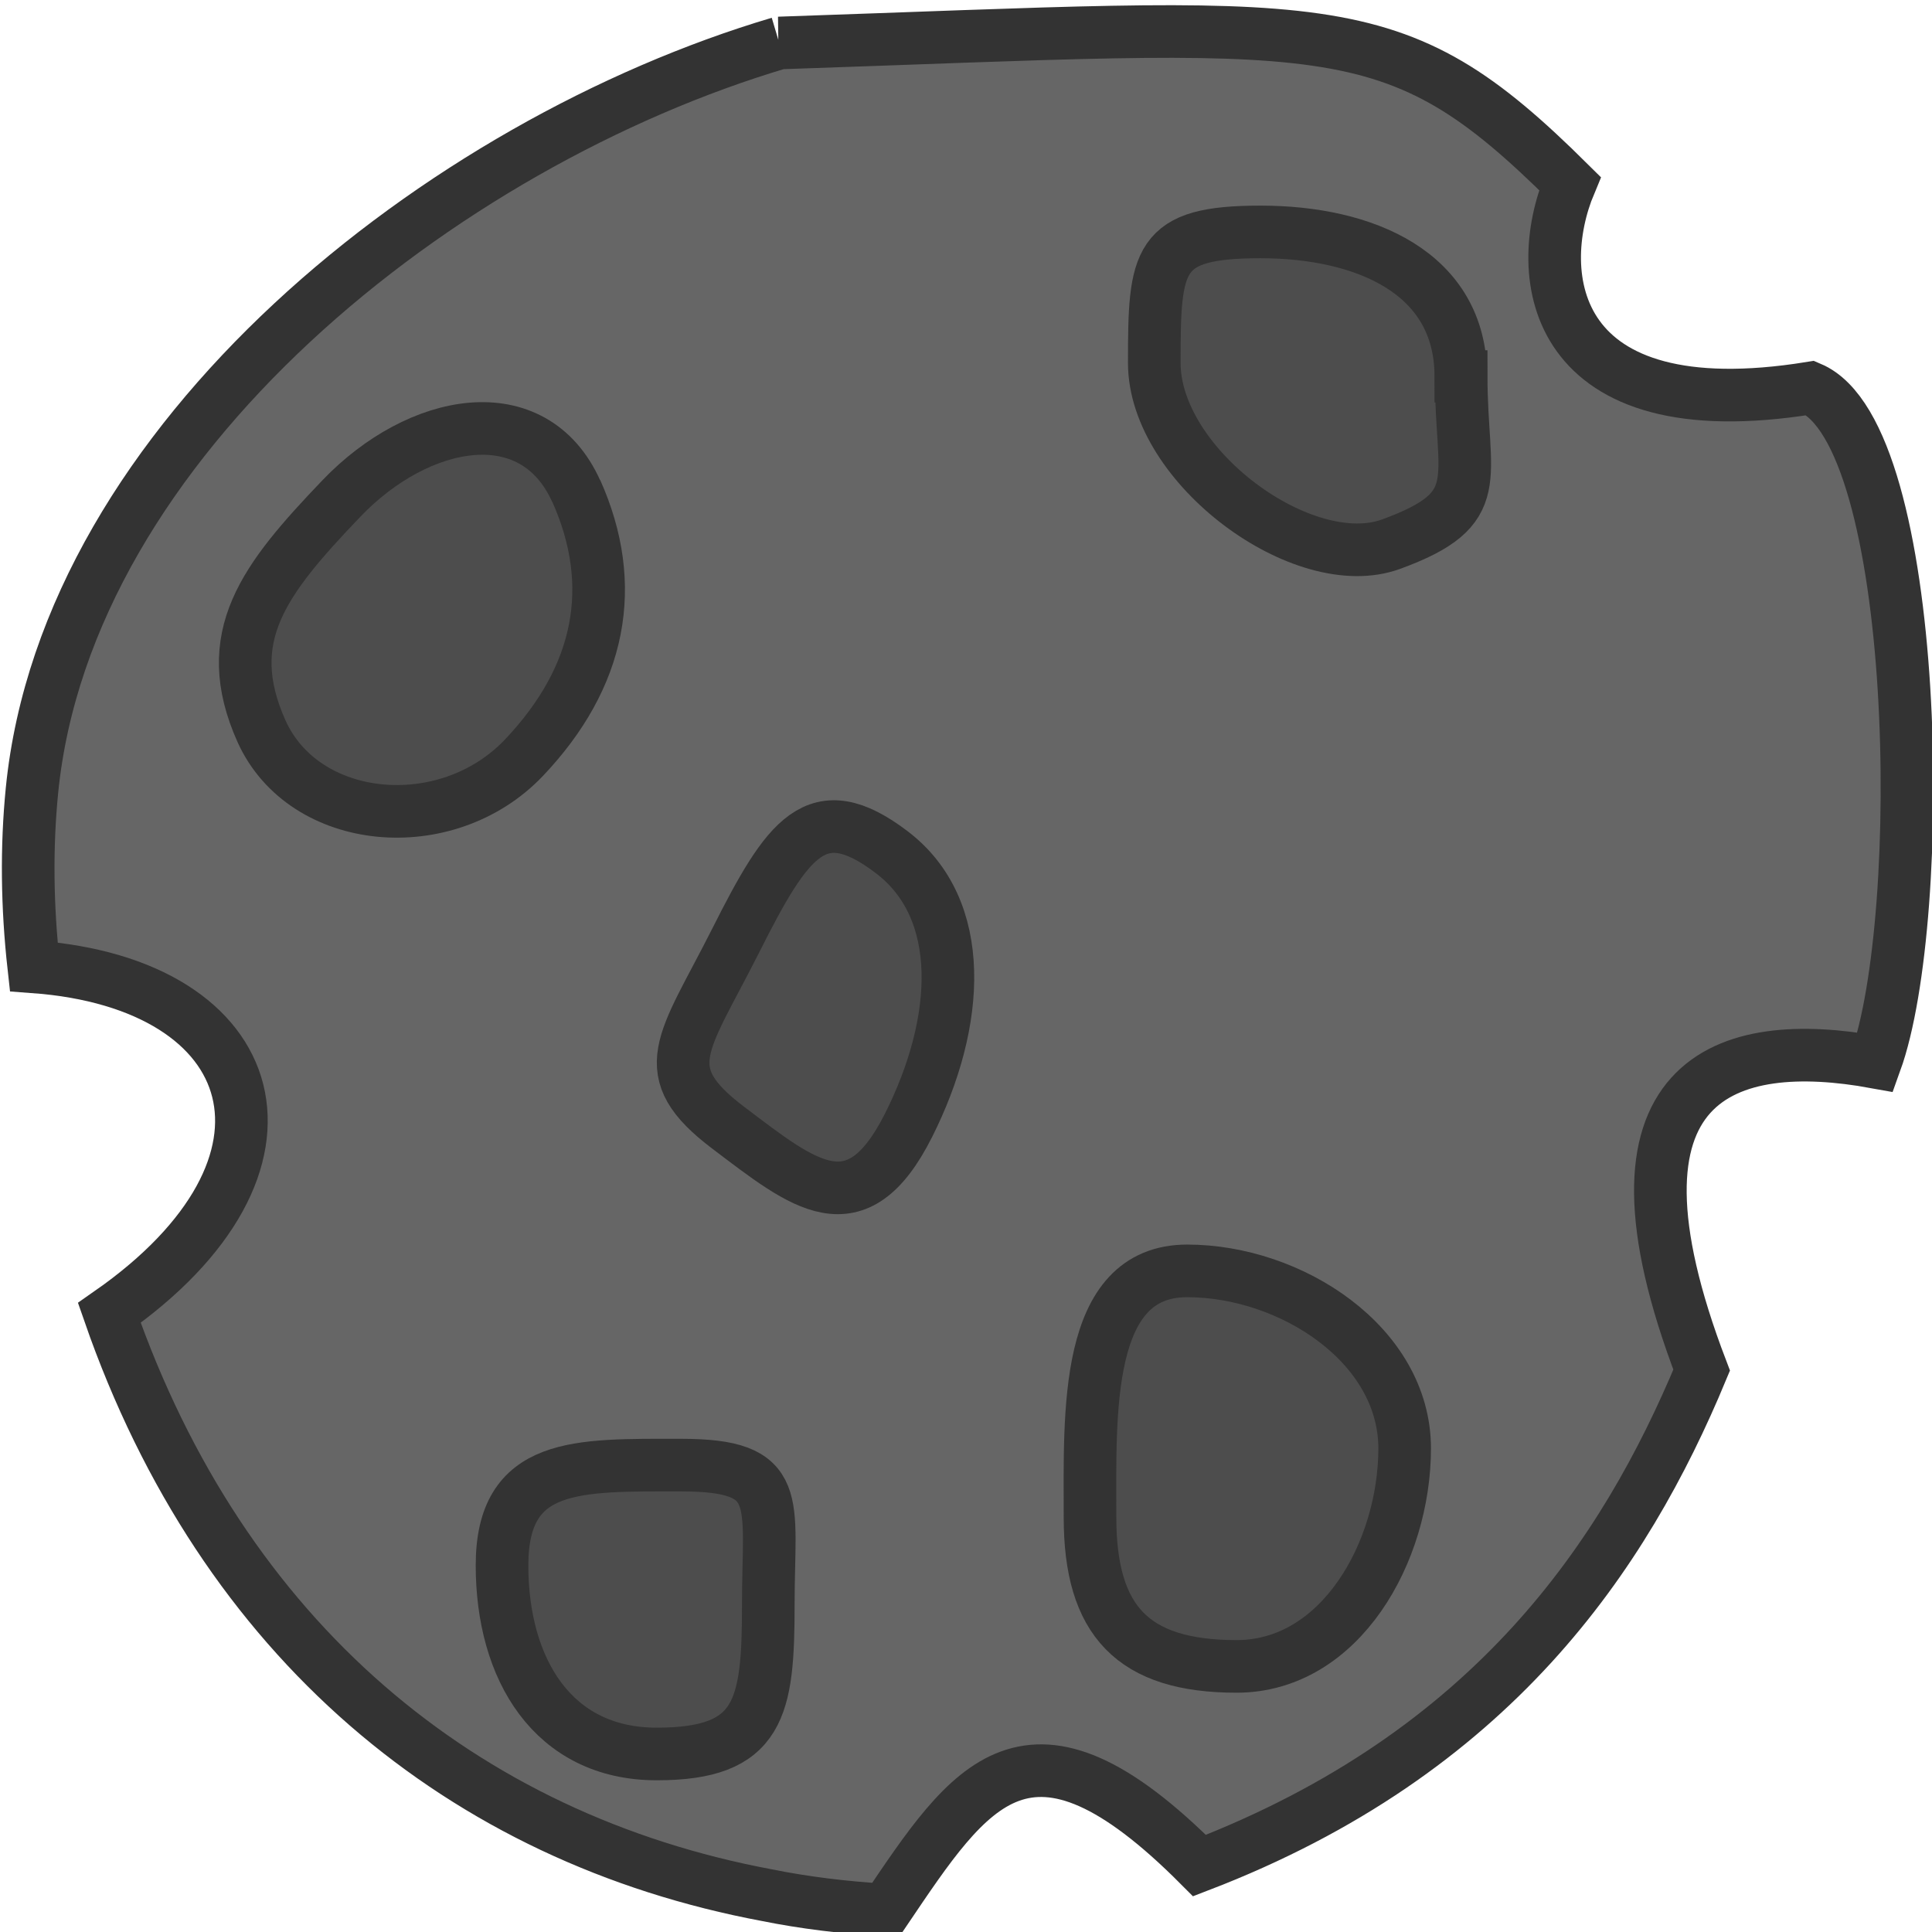 <?xml version="1.0" encoding="UTF-8" standalone="no"?>
<svg
   xmlns:dc="http://purl.org/dc/elements/1.1/"
   xmlns:cc="http://creativecommons.org/ns#"
   xmlns:rdf="http://www.w3.org/1999/02/22-rdf-syntax-ns#"
   xmlns:svg="http://www.w3.org/2000/svg"
   xmlns="http://www.w3.org/2000/svg"
   width="21.96mm"
   height="21.96mm"
   viewBox="0 0 21.96 21.96"
   version="1.1"
   id="svg8">
  <defs
     id="defs2">
    <clipPath
       clipPathUnits="userSpaceOnUse"
       id="clipPath1517">
      <path
         id="path1519"
         style="opacity:1;fill:#aa0000;fill-opacity:0.994;stroke:#1a1a1a;stroke-width:0.153;stroke-linecap:butt;stroke-linejoin:miter;stroke-miterlimit:4;stroke-dasharray:none;stroke-opacity:1"
         d="m -54.047,106.386 0.896,0.714 a 0.228,0.228 0 0 1 0.086,0.178 v 1.096 a 0.998,0.998 0 0 0 0.163,0.547 l 0.124,0.19 a 1.25,1.25 0 0 0 0.421,0.398 l 1.395,0.805 a 0.282,0.282 0 0 1 0.135,0.3 l -0.078,0.387 a 0.275,0.275 0 0 1 -0.242,0.219 l -2.522,0.259 a 0.328,0.328 0 0 0 -0.274,0.21 l -0.085,0.224 a 0.294,0.294 0 0 1 -0.275,0.189 h -0.957 a 0.294,0.294 0 0 1 -0.275,-0.189 l -0.087,-0.229 a 0.328,0.328 0 0 0 -0.274,-0.21 l -2.469,-0.253 a 0.275,0.275 0 0 1 -0.242,-0.219 l -0.078,-0.387 a 0.282,0.282 0 0 1 0.135,-0.3 l 1.395,-0.805 a 1.25,1.25 0 0 0 0.421,-0.398 l 0.124,-0.19 a 0.998,0.998 0 0 0 0.163,-0.547 v -1.096 a 0.228,0.228 0 0 1 0.086,-0.178 l 0.896,-0.714 a 0.053,0.053 0 0 1 0.086,0.041 v 0.631 0.571 c 0,0.061 0.046,0.093 0.104,0.075 0.105,-0.034 0.272,-0.082 0.409,-0.102 0.06,-0.008 0.159,-0.008 0.219,0.002 0.138,0.022 0.304,0.074 0.41,0.109 0.057,0.019 0.103,-0.013 0.103,-0.073 v -0.363 -0.851 a 0.053,0.053 0 0 1 0.086,-0.041 z" />
    </clipPath>
  </defs>
  <g
     id="layer1"
     transform="matrix(4.014,0,0,4.014,-241.524,-464.192)"
     style="stroke-width:0.996">
    <path
       id="path833"
       style="fill:#666666;stroke:#333333;stroke-width:0.149;stroke-miterlimit:4;stroke-dasharray:none"
       d="m 62.377,115.765 c -0.956,0.284 -2.017,1.123 -2.116,2.116 -0.016,0.161 -0.014,0.329 0.005,0.5 0.654,0.048 0.815,0.561 0.214,0.98 0.322,0.927 1.002,1.488 1.863,1.649 0.104,0.021 0.217,0.035 0.335,0.042 0.24,-0.355 0.403,-0.614 0.889,-0.126 0.83,-0.319 1.204,-0.878 1.422,-1.403 -0.32,-0.836 0.074,-0.948 0.492,-0.872 0.148,-0.41 0.129,-1.776 -0.184,-1.909 -0.737,0.119 -0.79,-0.319 -0.681,-0.579 -0.507,-0.503 -0.665,-0.451 -2.24,-0.398 z" />
    <path
       id="circle1033"
       style="fill:#4d4d4d;stroke:#333333;stroke-width:0.149;stroke-miterlimit:4;stroke-dasharray:none"
       d="m 64.148,119.744 c -10e-7,0.294 -0.182,0.618 -0.476,0.618 -0.294,0 -0.415,-0.129 -0.415,-0.422 10e-7,-0.294 -0.018,-0.698 0.275,-0.698 0.294,0 0.616,0.209 0.616,0.503 z" />
    <path
       id="path1042"
       style="fill:#4d4d4d;stroke:#333333;stroke-width:0.149;stroke-miterlimit:4;stroke-dasharray:none"
       d="m 61.802,117.033 c 0.12,0.268 0.07,0.527 -0.149,0.757 -0.219,0.229 -0.621,0.192 -0.742,-0.076 -0.12,-0.268 0.007,-0.43 0.226,-0.659 0.219,-0.229 0.544,-0.29 0.665,-0.021 z" />
    <path
       id="path1044"
       style="fill:#4d4d4d;stroke:#333333;stroke-width:0.149;stroke-miterlimit:4;stroke-dasharray:none"
       d="m 62.346,120.186 c -10e-7,0.294 -0.022,0.424 -0.316,0.424 -0.294,0 -0.438,-0.24 -0.438,-0.534 10e-7,-0.294 0.213,-0.284 0.507,-0.284 0.294,0 0.247,0.1 0.247,0.394 z" />
    <path
       id="path1048"
       style="fill:#4d4d4d;stroke:#333333;stroke-width:0.149;stroke-miterlimit:4;stroke-dasharray:none"
       d="m 64.308,116.709 c -10e-7,0.294 0.078,0.374 -0.198,0.475 -0.248,0.091 -0.671,-0.22 -0.671,-0.513 10e-7,-0.294 0.007,-0.371 0.301,-0.371 0.294,0 0.567,0.115 0.567,0.409 z" />
    <path
       id="path1050"
       style="fill:#4d4d4d;stroke:#333333;stroke-width:0.149;stroke-miterlimit:4;stroke-dasharray:none"
       d="m 62.253,118.308 c 0.148,-0.294 0.23,-0.413 0.442,-0.252 0.213,0.161 0.196,0.48 0.048,0.774 -0.148,0.294 -0.297,0.168 -0.51,0.007 -0.213,-0.161 -0.128,-0.236 0.02,-0.529 z" />
  </g>
</svg>
